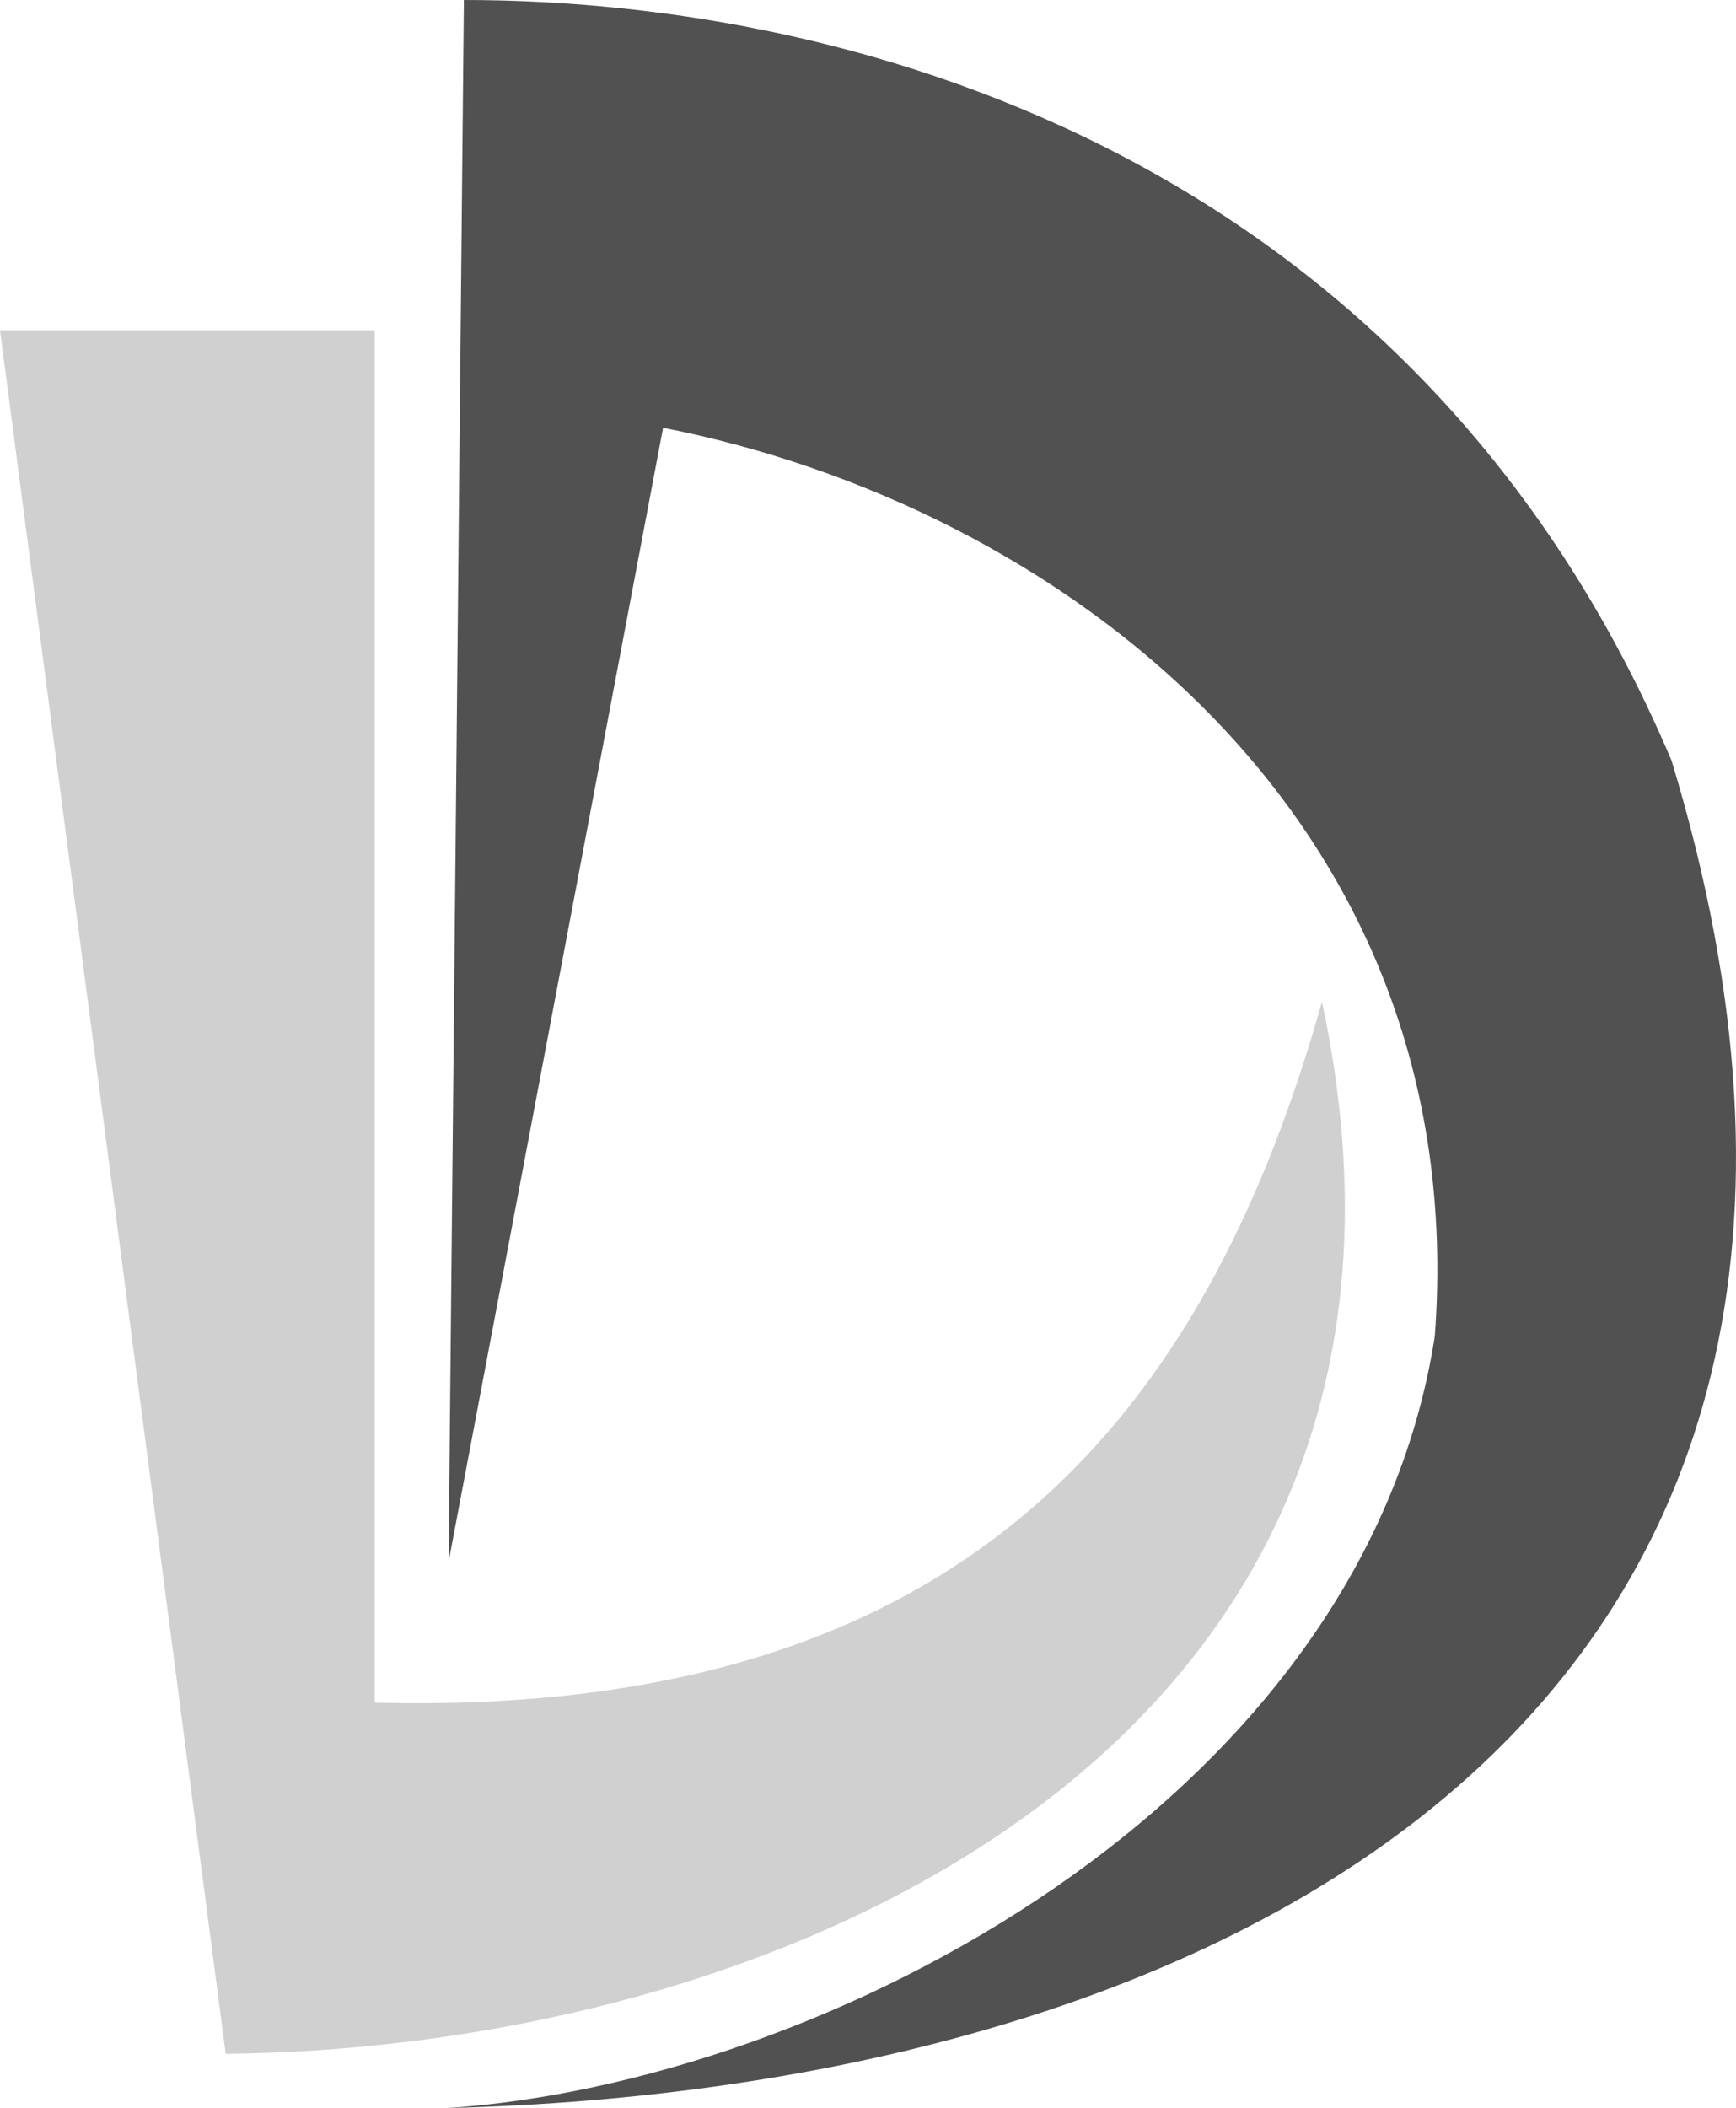 <svg version="1.1" id="图层_1" x="0px" y="0px" width="411.568px" height="499.67px" viewBox="0 0 411.568 499.67" enable-background="new 0 0 411.568 499.67" xml:space="preserve" xmlns:xml="http://www.w3.org/XML/1998/namespace" xmlns="http://www.w3.org/2000/svg" xmlns:xlink="http://www.w3.org/1999/xlink">
  <g>
    <path fill="#515151" d="M396.302,180.317C336.526,39.3,205.747,0,109.974,0l-3.633,370.211L157.2,101.387
		c92.801,18.164,192.206,91.479,182.959,215.324C322.986,427.345,195.18,493.726,106.011,499.67
		C288.31,495.046,465.324,407.858,396.302,180.317z" class="color c1"/>
    <path fill="#D0D0D0" d="M0,78.27h88.838v325.297c139.696,3.633,196.83-67.701,224.571-166.116
		C350.728,411.492,188.244,485.469,53.501,486.79L0,78.27z" class="color c2"/>
  </g>
</svg>
